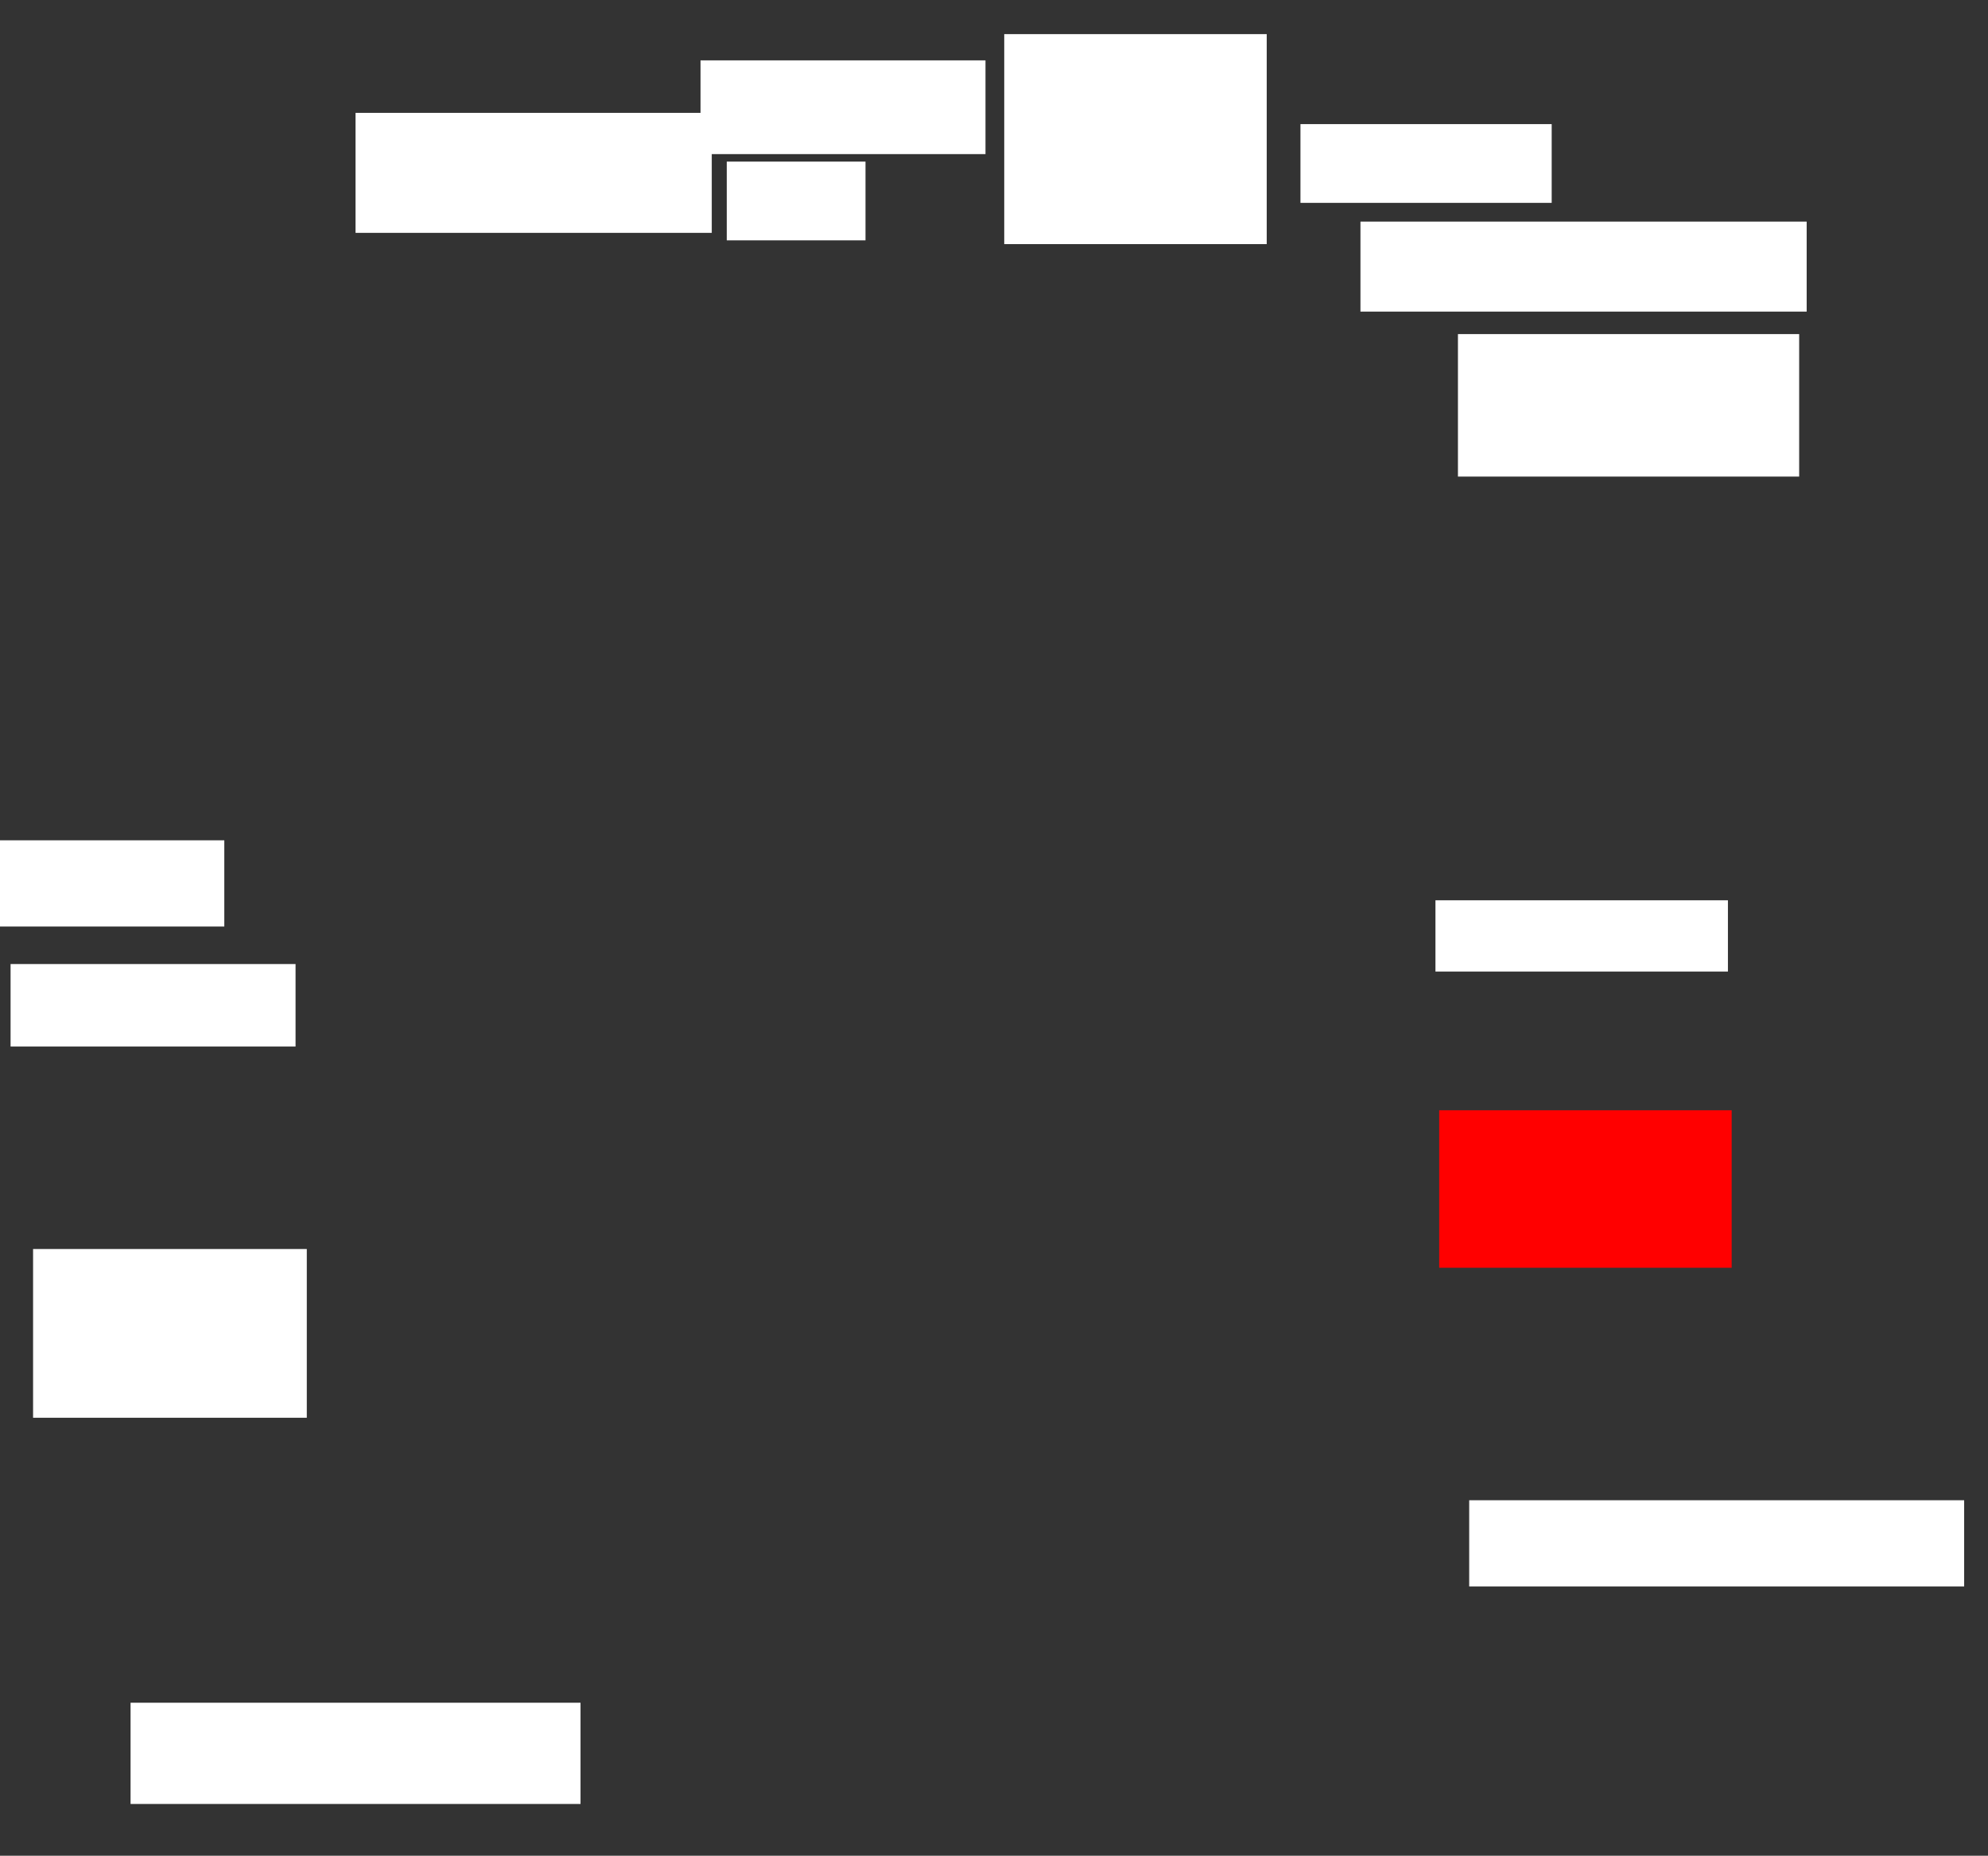 <svg xmlns="http://www.w3.org/2000/svg" height="505" width="541">
 <rect width="100%" height="100%" fill="#333333" stroke="none"/>
 <g>
  <title>Labels</title>
 </g>
 <g>
  <title>Shapes</title>
  <rect fill="#ffffff" height="23.469" id="svg_2" stroke-width="0" width="61.224" x="-0.184" y="228.673" />
  <rect fill="#ffffff" height="22.449" id="svg_3" stroke-width="0" width="77.551" x="2.878" y="262.347" />
  <rect fill="#ffffff" height="45.918" id="svg_4" stroke-width="0" width="74.49" x="9" y="339.898" />
  <rect fill="#ffffff" height="27.551" id="svg_5" stroke-width="0" width="122.449" x="35.531" y="463.367" />
  <rect fill="#ffffff" height="23.469" id="svg_6" stroke-width="0" width="134.694" x="399.816" y="408.265" />
  <rect fill="#FF0000" height="42.857" id="question-element" stroke-width="0" width="79.592" x="391.653" y="302.143" />
  <rect fill="#ffffff" height="19.388" id="svg_8" stroke-width="0" width="79.592" x="390.633" y="245" />
  <rect fill="#ffffff" height="38.776" id="svg_9" stroke-width="0" width="92.857" x="396.755" y="90.918" />
  <rect fill="#ffffff" height="24.49" id="svg_10" stroke-width="0" width="121.429" x="370.224" y="60.306" />
  <rect fill="#ffffff" height="21.429" id="svg_11" stroke-width="0" width="68.367" x="353.898" y="33.776" />
  <rect fill="#ffffff" height="57.143" id="svg_12" stroke-width="0" width="71.429" x="273.286" y="9.286" />
  <rect fill="#ffffff" height="25.51" id="svg_13" stroke-width="0" width="77.551" x="190.633" y="16.429" />
  <rect fill="#ffffff" height="32.653" id="svg_14" stroke-width="0" width="96.939" x="96.755" y="30.714" />
  <rect fill="#ffffff" height="21.429" id="svg_15" stroke-width="0" width="37.755" x="197.776" y="43.98" />
 </g>
</svg>